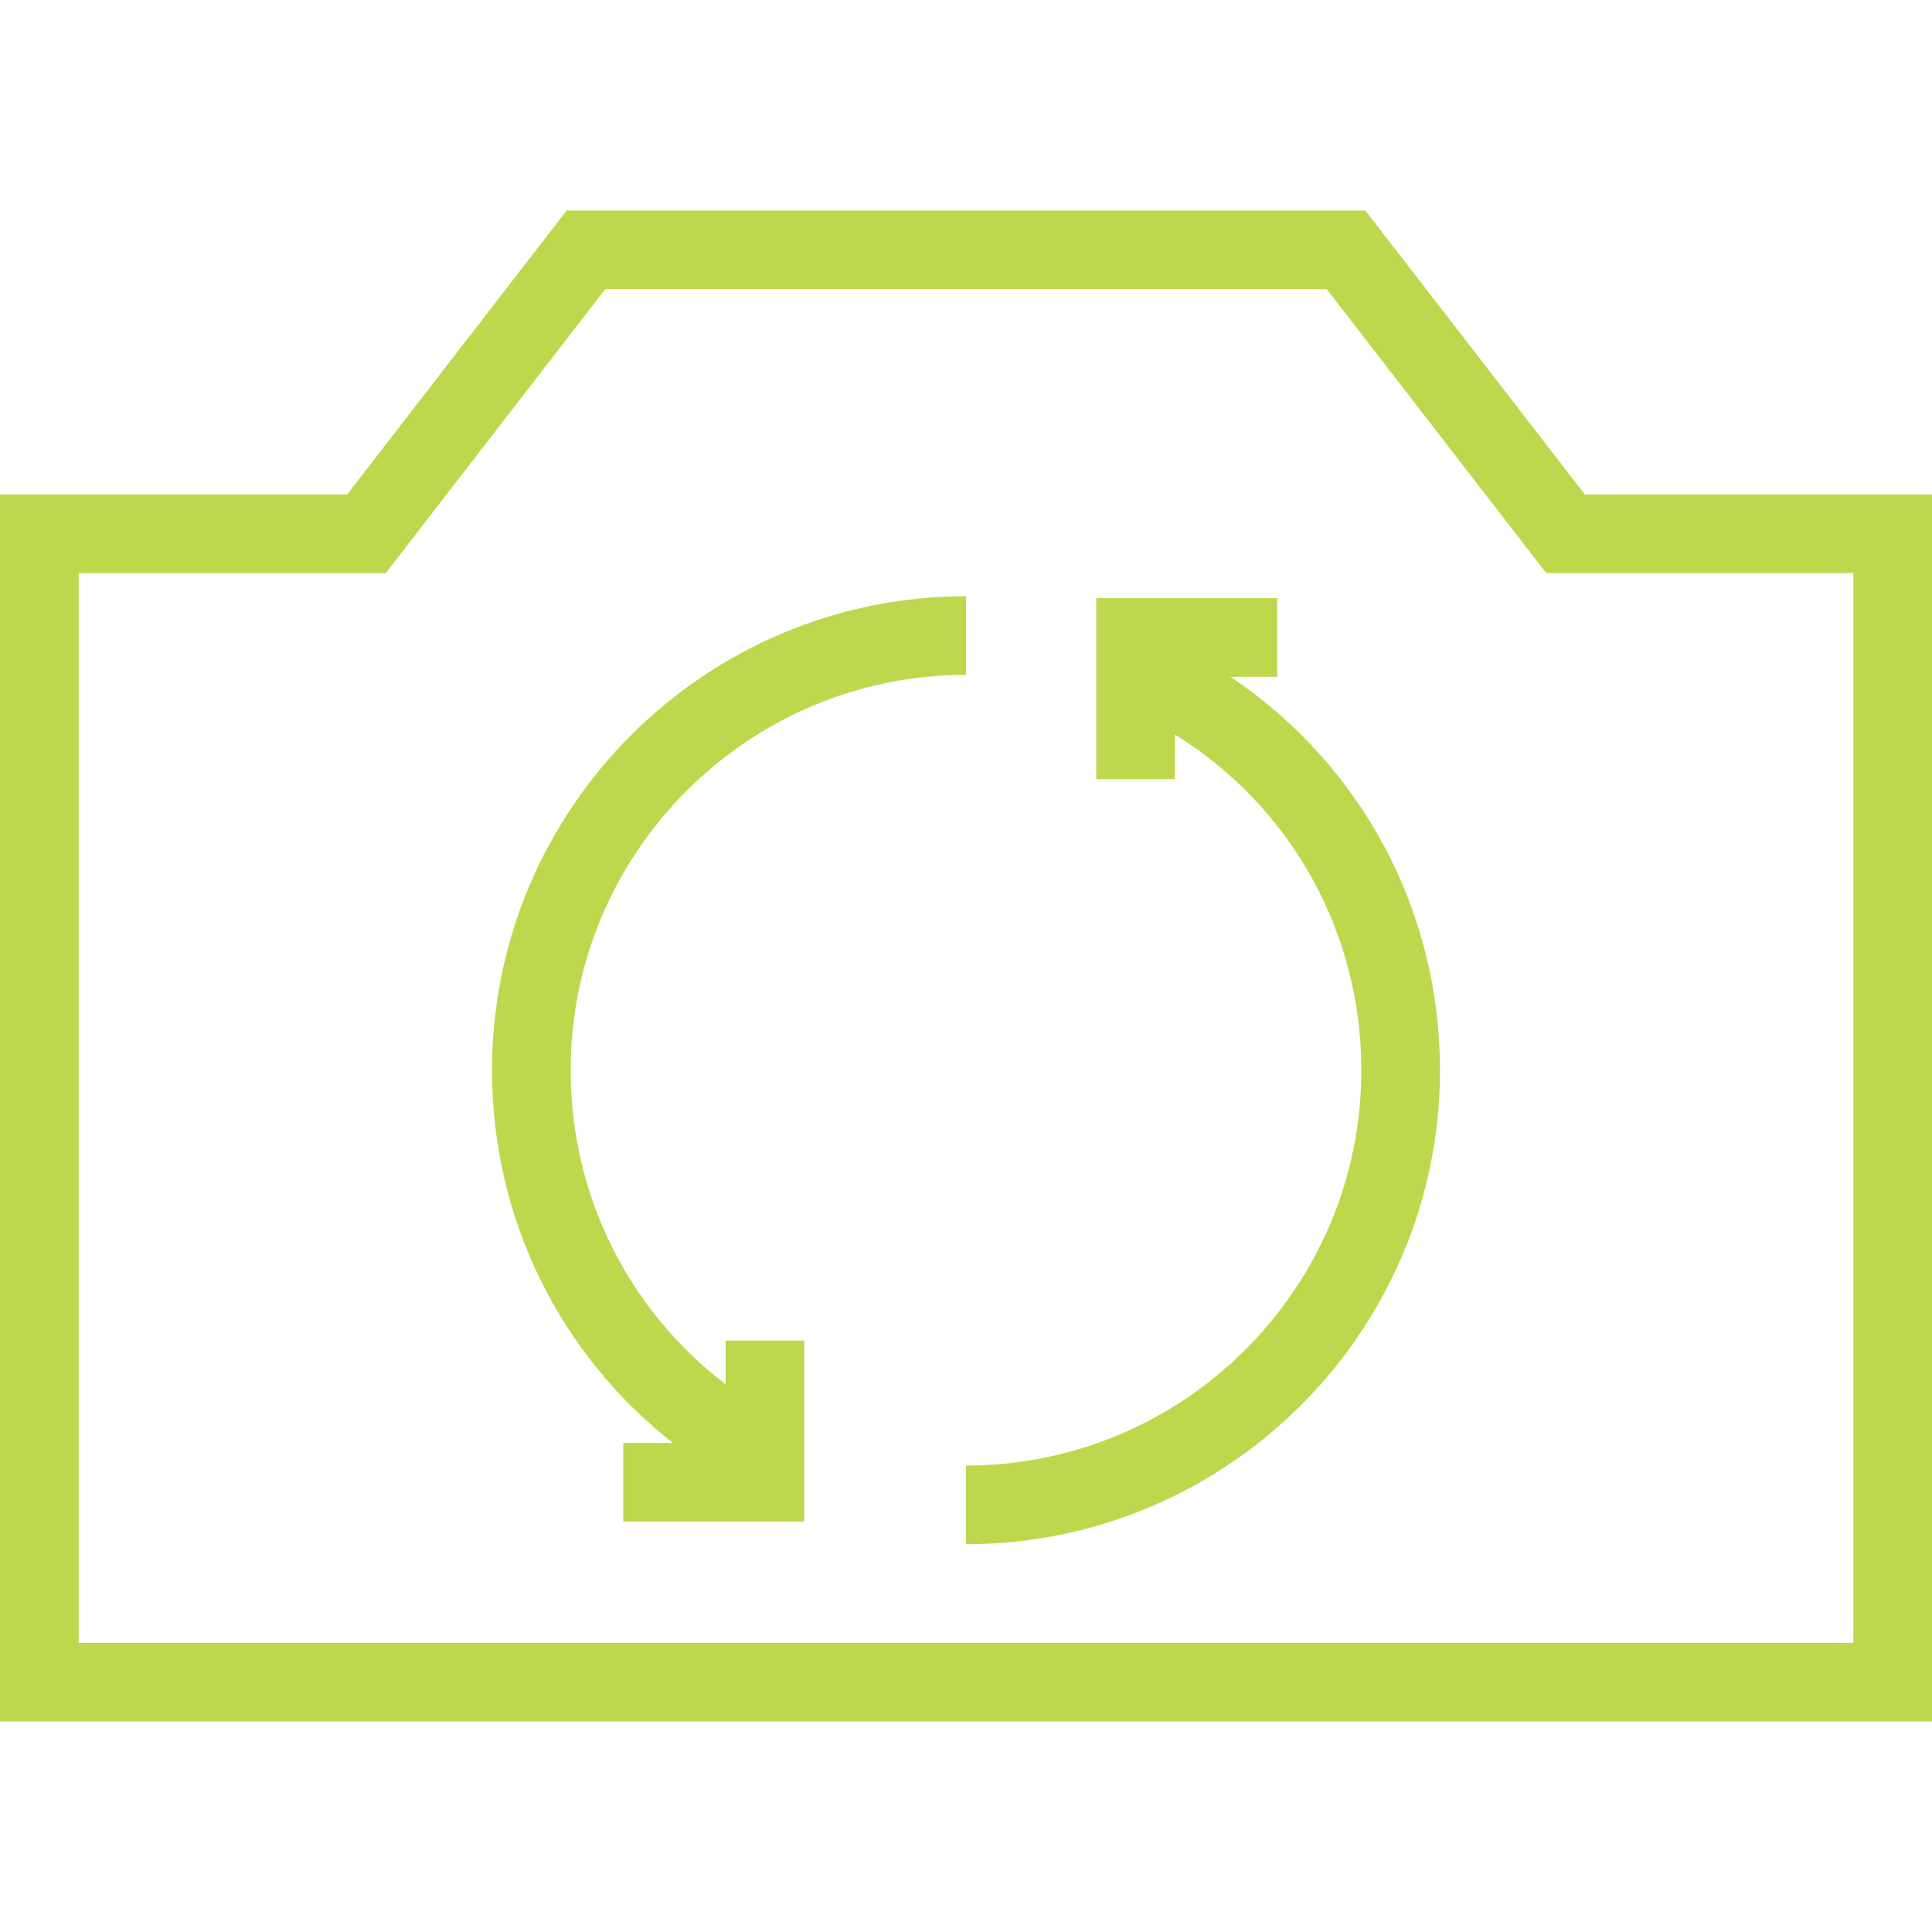 <?xml version="1.0" encoding="iso-8859-1"?>
<!-- Generator: Adobe Illustrator 19.1.0, SVG Export Plug-In . SVG Version: 6.00 Build 0)  -->
<svg  xmlns="http://www.w3.org/2000/svg" xmlns:xlink="http://www.w3.org/1999/xlink" version="1.1" id="Capa_1" x="0px" y="0px" viewBox="0 0 368.553 368.553" style="enable-background:new 0 0 368.553 368.553;" xml:space="preserve" width="512px" height="512px">
<g>
	<g>
		<path d="M302.333,94.332l-41.874-54.176H108.095L66.22,94.332H0v234.066h368.553V94.332H302.333z M353.553,313.398H15V109.332    h58.584l41.875-54.176h137.635l41.874,54.176h58.585L353.553,313.398L353.553,313.398z" fill="#BDD84D"/>
		<path d="M234.729,129.109h8.918v-15h-34.521v34.522h15v-8.515c22.102,13.715,35.568,37.653,35.568,64.042    c0,41.585-33.832,75.416-75.417,75.416v15c49.856,0,90.417-40.561,90.417-90.416C274.694,173.601,259.632,145.785,234.729,129.109    z" fill="#BDD84D"/>
		<path d="M138.424,264.061c-18.509-14.109-29.564-36.009-29.564-59.903c0-41.585,33.832-75.417,75.417-75.417v-15    c-49.856,0-90.417,40.561-90.417,90.417c0,28.245,12.883,54.165,34.511,71.098h-9.469v15h34.522v-34.521h-15V264.061z" fill="#BDD84D"/>
	</g>
	<g>
	</g>
	<g>
	</g>
	<g>
	</g>
	<g>
	</g>
	<g>
	</g>
	<g>
	</g>
	<g>
	</g>
	<g>
	</g>
	<g>
	</g>
	<g>
	</g>
	<g>
	</g>
	<g>
	</g>
	<g>
	</g>
	<g>
	</g>
	<g>
	</g>
</g>
<g>
</g>
<g>
</g>
<g>
</g>
<g>
</g>
<g>
</g>
<g>
</g>
<g>
</g>
<g>
</g>
<g>
</g>
<g>
</g>
<g>
</g>
<g>
</g>
<g>
</g>
<g>
</g>
<g>
</g>
</svg>
